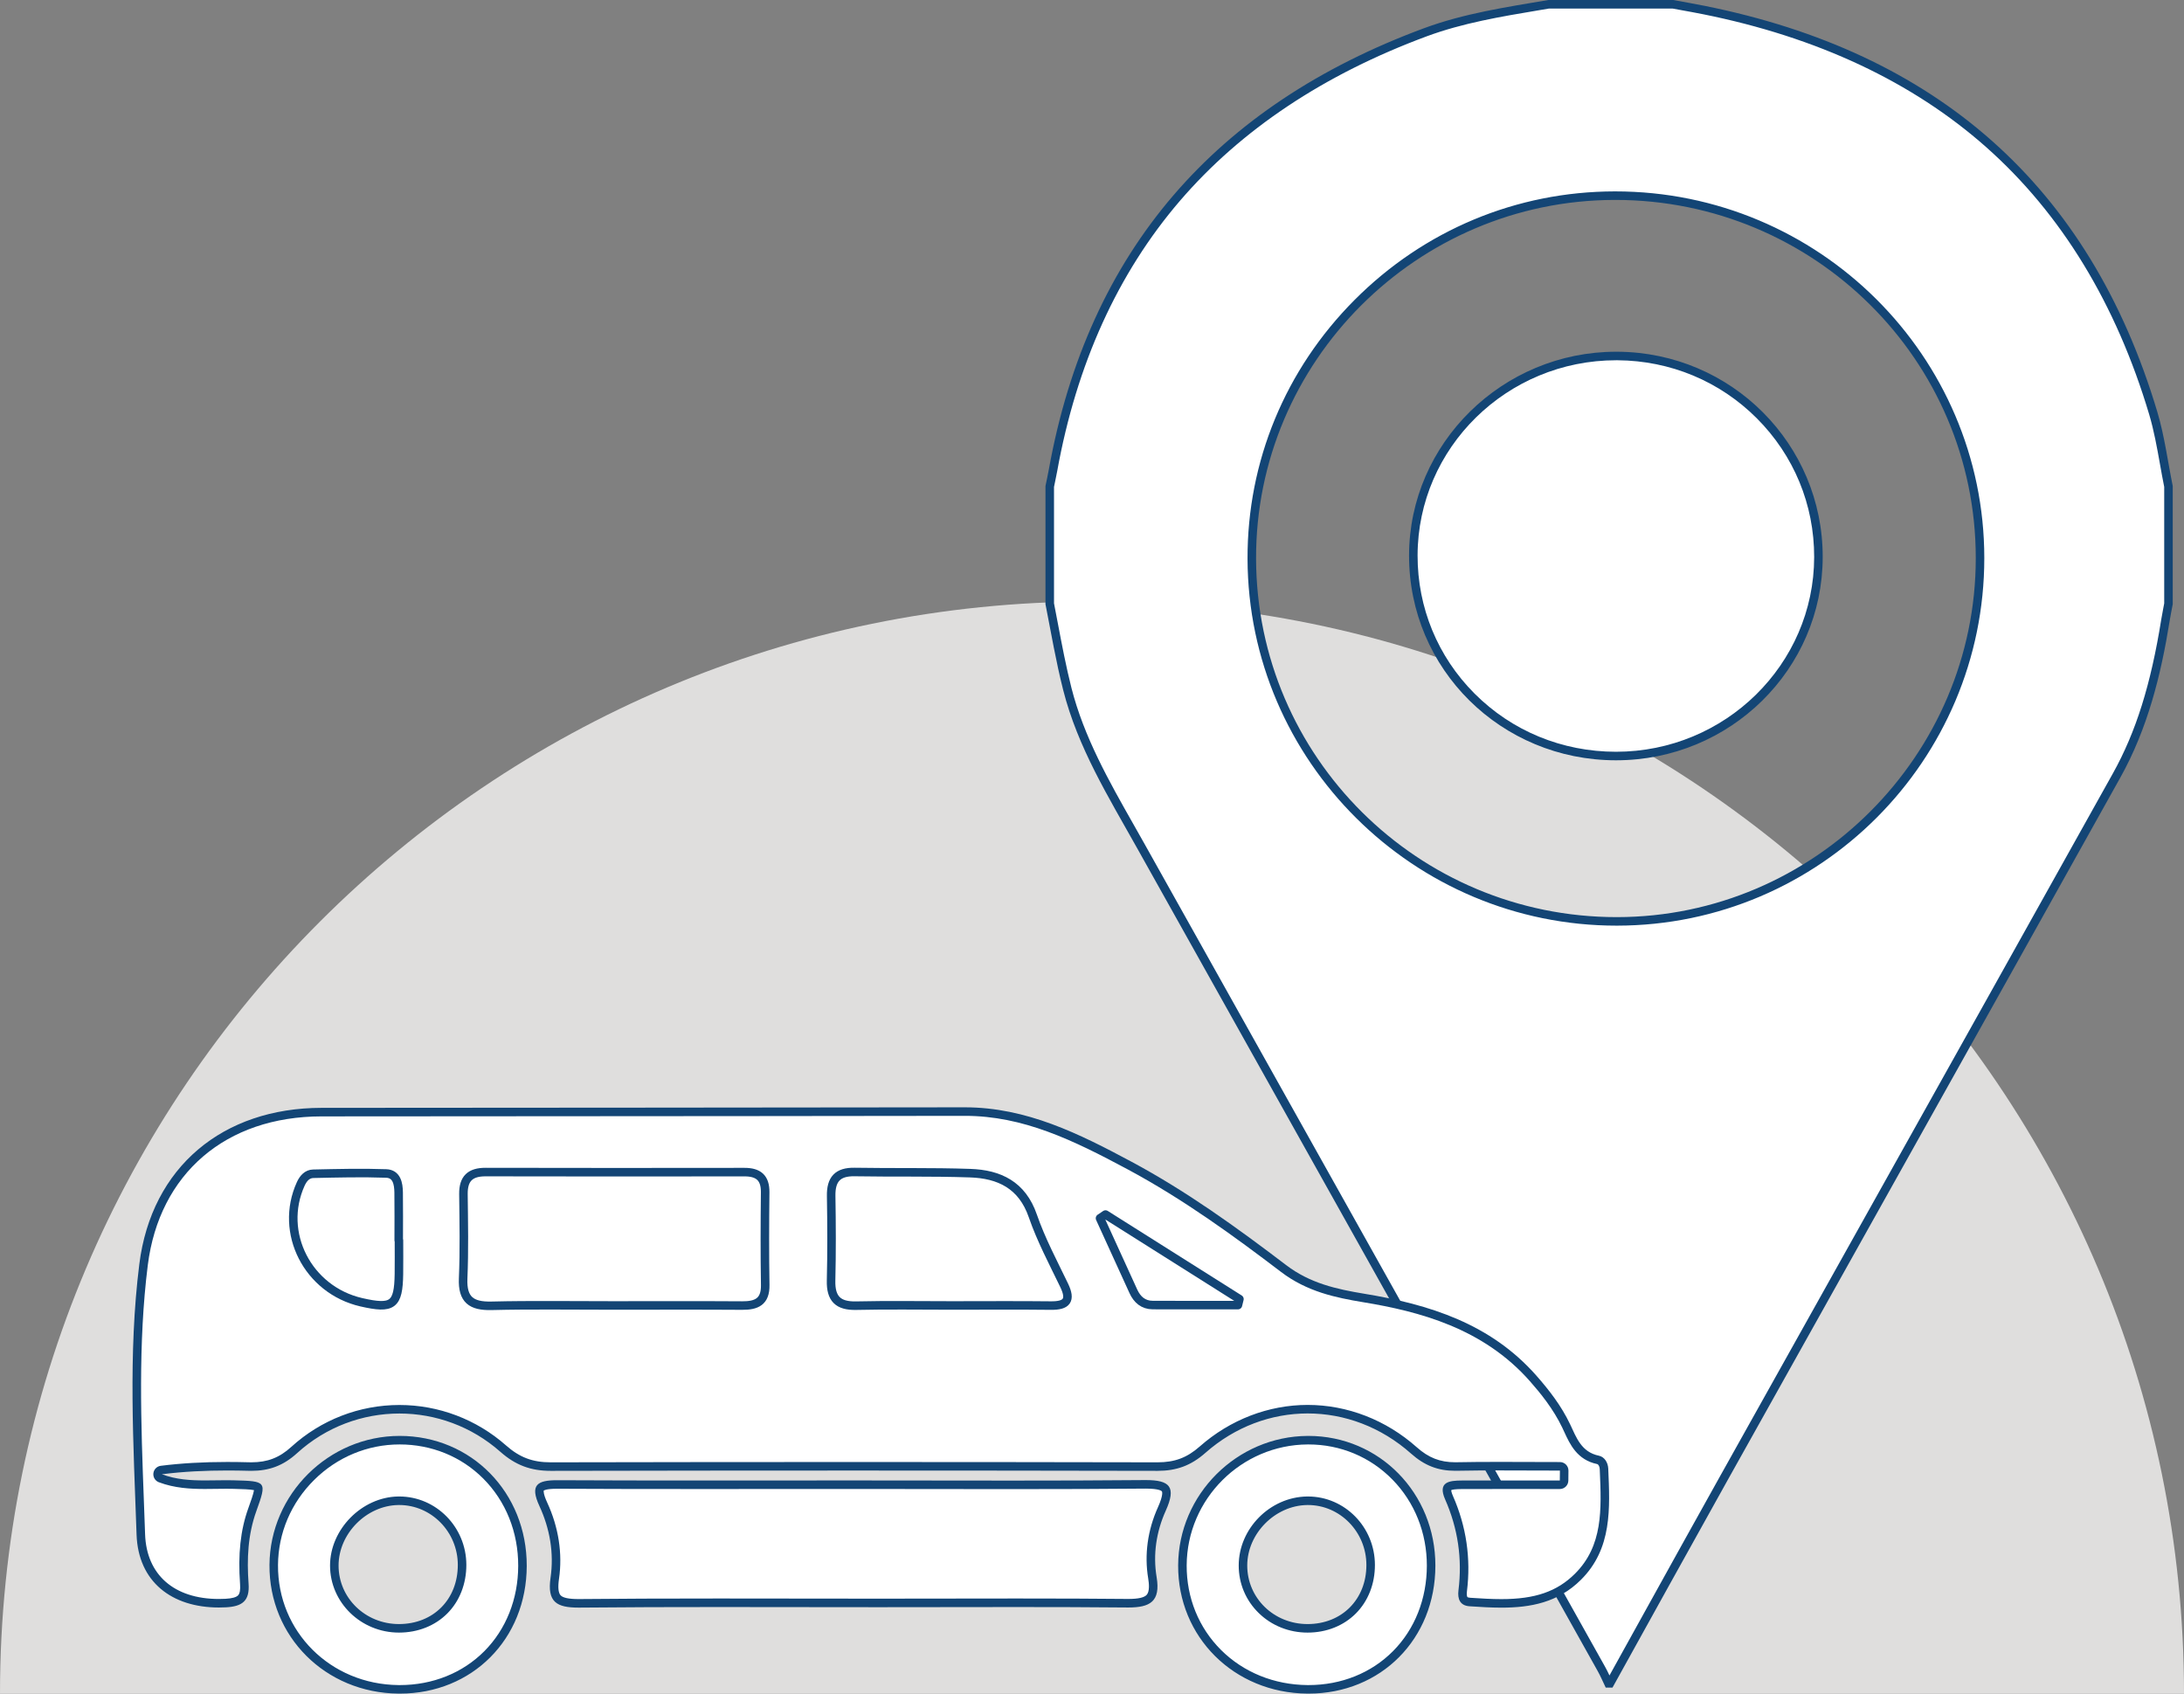 <?xml version="1.0" encoding="utf-8"?>
<!-- Generator: Adobe Illustrator 17.0.0, SVG Export Plug-In . SVG Version: 6.00 Build 0)  -->
<!DOCTYPE svg PUBLIC "-//W3C//DTD SVG 1.1//EN" "http://www.w3.org/Graphics/SVG/1.1/DTD/svg11.dtd">
<svg version="1.1" id="Layer_1" xmlns="http://www.w3.org/2000/svg" xmlns:xlink="http://www.w3.org/1999/xlink" x="0px" y="0px"
	 width="640px" height="496.27px" viewBox="0 0 640 496.27" enable-background="new 0 0 640 496.27" xml:space="preserve">
<rect x="0" y="0" width="640" height="496.27" fill="#808080" stroke="none"/>
<g id="XMLID_749_">
	<path id="XMLID_750_" fill-rule="evenodd" clip-rule="evenodd" fill="#DFDEDD" d="M640,496.27H0
		c0-176.613,143.385-319.999,320-319.999C496.612,176.271,639.996,319.656,640,496.27z"/>
	<g id="NmDMgV_1_">
		<g id="XMLID_752_">
			<g id="XMLID_762_">
				<path fill="#FFFFFF" d="M471.335,493.262c-0.13-0.278-0.259-0.558-0.388-0.836c-0.521-1.124-1.058-2.286-1.683-3.402
					c-24.084-43.039-48.174-86.075-72.264-129.11c-20.89-37.317-41.779-74.635-62.664-111.955c-1.079-1.928-2.17-3.851-3.26-5.772
					c-7.191-12.675-14.628-25.782-18.316-40.326c-1.59-6.267-2.813-12.723-3.997-18.966c-0.378-1.994-0.757-3.989-1.146-5.981
					v-34.366l0.287-1.382c0.233-1.112,0.467-2.224,0.669-3.341c5.695-31.554,17.881-58.389,36.218-79.758
					c18.04-21.024,42.565-37.378,72.894-48.609c10.603-3.926,21.938-5.825,32.899-7.66l3.252-0.547h36.375
					c0.929,0.172,1.857,0.34,2.787,0.509c2.094,0.379,4.188,0.759,6.273,1.177c33.75,6.773,61.892,19.992,83.644,39.292
					c22.143,19.646,38.317,46.173,48.077,78.845c1.419,4.75,2.316,9.781,3.186,14.646c0.399,2.24,0.813,4.554,1.273,6.825v34.375
					c-0.087,0.464-0.177,0.929-0.266,1.393c-0.216,1.119-0.432,2.238-0.611,3.363c-3.088,19.287-7.503,33.334-14.316,45.549
					c-23.827,42.716-48.105,86.118-71.584,128.092C534.112,381.35,519.55,407.382,505,433.422
					c-7.691,13.765-15.457,27.788-22.968,41.351c-3.413,6.164-6.826,12.328-10.245,18.489H471.335z M473.176,57.332
					c-28.443,0.04-55.214,11.217-75.38,31.474c-20.056,20.146-31.053,46.762-30.966,74.945
					c0.182,58.575,48.144,106.233,106.915,106.237h0.121c58.664-0.065,106.379-47.827,106.365-106.47
					c-0.015-58.551-47.971-106.186-106.901-106.186H473.176z"/>
				<path fill="#134575" d="M490.096,2.5c0.899,0.166,1.799,0.329,2.698,0.492c2.048,0.371,4.167,0.755,6.231,1.169
					c33.53,6.729,61.475,19.851,83.06,39.002c21.966,19.489,38.017,45.822,47.709,78.268c1.399,4.683,2.29,9.678,3.153,14.509
					c0.394,2.206,0.801,4.485,1.254,6.73v34.133c-0.081,0.43-0.164,0.86-0.246,1.29c-0.212,1.101-0.432,2.24-0.615,3.385
					c-3.064,19.137-7.435,33.058-14.173,45.138c-23.812,42.69-48.076,86.065-71.54,128.013
					c-14.577,26.059-29.153,52.118-43.718,78.183c-7.711,13.8-15.497,27.859-23.026,41.455c-3.08,5.562-6.16,11.124-9.243,16.684
					c-0.396-0.843-0.814-1.697-1.284-2.538c-24.074-43.022-48.155-86.041-72.235-129.059
					c-20.899-37.334-41.797-74.669-62.692-112.005c-1.079-1.928-2.17-3.85-3.26-5.773c-7.152-12.605-14.548-25.64-18.196-40.023
					c-1.58-6.23-2.8-12.666-3.981-18.891c-0.371-1.957-0.742-3.914-1.124-5.869v-34.12c0.087-0.422,0.175-0.845,0.264-1.267
					c0.23-1.093,0.467-2.224,0.672-3.359c5.656-31.332,17.746-57.968,35.936-79.166c17.9-20.861,42.252-37.095,72.38-48.251
					c10.492-3.885,21.77-5.774,32.675-7.6c1.049-0.176,2.099-0.351,3.147-0.529H490.096 M473.745,271.238l0.122,0
					c59.353-0.066,107.628-48.389,107.613-107.72c-0.015-59.24-48.531-107.436-108.151-107.436l-0.155,0
					c-28.778,0.04-55.863,11.349-76.265,31.842c-20.292,20.383-31.418,47.313-31.33,75.83
					C365.764,223.021,414.286,271.238,473.745,271.238 M490.326,0c-12.198,0-24.396,0-36.594,0
					c-12.314,2.086-24.699,3.922-36.481,8.285c-60.832,22.525-98.289,64.949-109.908,129.318c-0.291,1.612-0.649,3.211-0.976,4.817
					c0,11.539,0,23.077,0,34.616c1.646,8.394,3.073,16.819,5.182,25.133c4.282,16.884,13.339,31.466,21.697,46.401
					c44.971,80.358,89.959,160.705,134.927,241.065c0.881,1.575,1.585,3.25,2.371,4.878c0.66,0,1.319,0,1.978,0
					c11.186-20.162,22.321-40.353,33.568-60.48c38.41-68.738,76.901-137.431,115.259-206.198
					c7.965-14.279,11.892-29.93,14.458-45.96c0.259-1.619,0.593-3.226,0.893-4.838c0-11.538,0-23.077,0-34.616
					c-1.476-7.243-2.405-14.649-4.512-21.703C612.268,54.024,567.148,15.282,499.517,1.711C496.462,1.097,493.39,0.568,490.326,0
					L490.326,0z M473.745,268.738c-58.21,0-105.486-46.959-105.665-104.991c-0.179-57.739,47.136-105.084,105.098-105.165
					c0.053,0,0.098,0,0.152,0c58.338,0,105.637,46.961,105.651,104.937c0.014,57.76-47.335,105.156-105.116,105.22
					C473.822,268.738,473.788,268.738,473.745,268.738L473.745,268.738z"/>
			</g>
			<g id="XMLID_770_">
				<path fill="#FFFFFF" d="M473.531,221.535c-16.09-0.009-31.123-6.202-42.331-17.436c-11.017-11.042-17.068-25.73-17.04-41.357
					c0.06-32.218,26.726-58.429,59.445-58.429l0.425,0.001c32.488,0.227,58.886,26.657,58.844,58.918
					c-0.041,32.147-26.645,58.302-59.305,58.302H473.531z"/>
				<path fill="#134575" d="M473.605,105.564L473.605,105.564l0.416,0.001c15.463,0.108,29.956,6.153,40.81,17.022
					c10.849,10.864,16.813,25.298,16.793,40.644c-0.04,31.46-26.084,57.054-58.093,57.054c-15.756-0.009-30.475-6.071-41.447-17.069
					c-10.78-10.806-16.702-25.179-16.674-40.471C415.468,131.215,441.574,105.564,473.605,105.564 M473.605,103.064
					c-33.293,0.001-60.635,26.834-60.694,59.676c-0.06,33.279,26.942,60.025,60.619,60.045c0.014,0,0.024,0,0.038,0
					c33.421,0,60.514-26.638,60.556-59.551c0.042-33.111-26.745-59.936-60.086-60.169
					C473.894,103.064,473.75,103.064,473.605,103.064L473.605,103.064z"/>
			</g>
		</g>
	</g>
	<g id="XMLID_751_">
		<g id="XMLID_780_">
			<path fill="#FFFFFF" d="M439.969,469.833c-2.986,0-6.071-0.188-9.231-0.398c-0.81-0.054-1.364-0.275-1.695-0.677
				c-0.528-0.639-0.516-1.77-0.412-2.606c1.169-9.43-0.178-18.61-4.003-27.287c-0.612-1.39-0.773-2.425-0.455-2.915
				c0.561-0.861,3.11-0.868,4.199-0.871c4.146-0.011,8.292-0.014,12.438-0.014l16.279,0.005c0.686,0,1.243-0.552,1.25-1.237
				l0.029-2.902c0.003-0.334-0.127-0.655-0.361-0.892c-0.235-0.237-0.555-0.371-0.889-0.371c-2.949,0-5.898-0.012-8.848-0.022
				c-2.953-0.012-5.906-0.023-8.858-0.023c-4.876,0-8.866,0.032-12.558,0.102l-0.448,0.005c-4.681,0-8.404-1.455-12.07-4.717
				c-8.761-7.794-19.817-12.086-31.132-12.086c-11.19,0-22.128,4.211-30.798,11.858c-3.941,3.478-7.888,4.961-13.196,4.961
				c-29.822-0.06-59.779-0.09-89.095-0.09c-29.632,0-59.465,0.031-88.67,0.092c-5.645,0-9.813-1.576-13.997-5.271
				c-8.415-7.435-19.213-11.528-30.403-11.528c-11.423,0-22.371,4.24-30.831,11.938c-3.69,3.359-7.559,4.856-12.544,4.856
				c-0.237,0-0.478-0.003-0.72-0.01c-2.233-0.06-4.313-0.089-6.353-0.089c-7.057,0-13.377,0.363-19.323,1.111
				c-0.57,0.072-1.018,0.523-1.085,1.095c-0.067,0.57,0.264,1.113,0.802,1.315c4.427,1.662,8.906,1.892,13.089,1.892
				c1.059,0,2.117-0.016,3.176-0.031c1.046-0.016,2.09-0.031,3.133-0.031c0.69,0,1.38,0.007,2.068,0.025
				c3.618,0.096,6.701,0.178,7.146,0.83c0.448,0.655-0.629,3.652-1.671,6.55c-2.223,6.185-2.966,13.084-2.338,21.711
				c0.145,1.98-0.135,3.34-0.854,4.155c-0.777,0.881-2.246,1.349-4.621,1.472c-0.667,0.034-1.327,0.052-1.977,0.052
				c-13.888,0-22.439-7.538-22.875-20.165c-0.109-3.177-0.229-6.356-0.348-9.537c-0.856-22.848-1.742-46.474,1.144-69.486
				c3.456-27.561,23.442-44.696,52.158-44.721c20.765-0.018,41.528-0.029,62.293-0.042c42.052-0.025,84.104-0.051,126.155-0.114
				c17.436,0,32.203,7.159,48.34,15.808c16.367,8.771,31.367,19.689,45.14,30.181c7.363,5.609,15.618,7.335,23.442,8.622
				c16.712,2.749,35.682,7.699,49.675,23.567c3.083,3.497,6.969,8.237,9.672,13.903c0.197,0.414,0.389,0.831,0.58,1.247
				c1.649,3.58,3.518,7.639,8.767,8.733c1.136,0.236,1.703,1.523,1.75,2.619l0.025,0.583c0.498,11.553,0.969,22.465-7.662,31.048
				C455.488,468.906,447.183,469.833,439.969,469.833z"/>
			<path fill="#134575" d="M282.764,326.972c17.048,0,31.669,7.092,47.656,15.66c16.292,8.732,31.242,19.614,44.972,30.073
				c7.591,5.783,16.017,7.548,23.997,8.861c16.494,2.714,35.207,7.587,48.94,23.16c3.029,3.435,6.844,8.087,9.481,13.615
				c0.195,0.409,0.384,0.821,0.574,1.232c1.685,3.659,3.781,8.212,9.647,9.434c0.38,0.079,0.726,0.743,0.756,1.45l0.025,0.582
				c0.486,11.27,0.945,21.914-7.294,30.109c-5.24,5.211-11.684,7.435-21.548,7.435c-2.952,0-5.889-0.179-9.148-0.396
				c-0.459-0.031-0.74-0.135-0.814-0.225c-0.11-0.133-0.262-0.631-0.135-1.656c1.197-9.657-0.183-19.059-4.1-27.946
				c-0.428-0.972-0.5-1.494-0.506-1.712c0.304-0.139,1.088-0.314,3.11-0.32c4.105-0.011,8.213-0.014,12.318-0.014l8.196,0.003
				l8.199,0.003c1.371,0,2.486-1.104,2.5-2.475l0.004-0.415l0.025-2.487c0.007-0.667-0.253-1.31-0.723-1.784
				c-0.469-0.474-1.109-0.741-1.777-0.741c-2.949,0-5.899-0.011-8.848-0.023c-2.956-0.011-5.912-0.023-8.867-0.023
				c-4.88,0-8.875,0.032-12.572,0.102c-0.142,0.003-0.284,0.004-0.424,0.004c-4.412,0-7.773-1.316-11.241-4.4
				c-8.99-7.998-20.341-12.402-31.962-12.402c-11.495,0-22.726,4.323-31.624,12.172c-3.743,3.301-7.326,4.648-12.368,4.648l-0.055,0
				c-29.82-0.059-59.825-0.09-89.181-0.09c-29.604,0-59.39,0.031-88.534,0.091l-0.058,0c-5.322,0-9.12-1.437-13.107-4.959
				c-8.644-7.635-19.736-11.841-31.232-11.841c-11.734,0-22.982,4.355-31.672,12.265c-3.489,3.176-6.988,4.53-11.7,4.53
				c-0.228,0-0.456-0.003-0.688-0.009c-2.243-0.06-4.33-0.09-6.381-0.09c-7.113,0-13.486,0.367-19.485,1.121
				c-1.141,0.144-2.037,1.047-2.171,2.189c-0.134,1.142,0.528,2.228,1.604,2.632c4.613,1.732,9.229,1.971,13.529,1.971
				c1.065,0,2.131-0.016,3.196-0.032c1.039-0.015,2.078-0.031,3.115-0.031c0.678,0,1.354,0.007,2.079,0.026
				c2.429,0.065,4.931,0.131,5.961,0.381c-0.14,1.054-0.982,3.395-1.676,5.326c-2.285,6.356-3.05,13.418-2.408,22.225
				c0.117,1.605-0.067,2.695-0.546,3.238c-0.525,0.595-1.786,0.948-3.748,1.05c-0.643,0.033-1.287,0.05-1.913,0.05
				c-13.131,0-21.215-7.087-21.624-18.958c-0.109-3.176-0.229-6.354-0.348-9.535c-0.855-22.8-1.739-46.377,1.135-69.29
				c3.371-26.886,22.882-43.603,50.918-43.626c20.579-0.017,41.159-0.029,61.738-0.042c41.53-0.025,84.474-0.051,126.712-0.115
				L282.764,326.972 M282.764,324.472c-0.032,0-0.064,0-0.096,0c-62.816,0.095-125.632,0.105-188.448,0.157
				c-28.841,0.024-49.816,17.259-53.397,45.815c-3.295,26.274-1.714,52.832-0.805,79.222c0.478,13.871,10.333,21.372,24.123,21.372
				c0.671,0,1.353-0.018,2.042-0.054c4.843-0.251,7.028-1.888,6.658-6.965c-0.522-7.166-0.221-14.275,2.268-21.198
				c3.166-8.808,3.004-8.797-6.62-9.053c-0.698-0.019-1.397-0.026-2.097-0.026c-2.1,0-4.207,0.063-6.312,0.063
				c-4.262,0-8.51-0.257-12.65-1.811c6.412-0.807,12.798-1.102,19.173-1.102c2.106,0,4.21,0.032,6.314,0.089
				c0.254,0.007,0.506,0.01,0.755,0.01c5.155,0,9.312-1.476,13.383-5.182c8.499-7.735,19.236-11.614,29.989-11.614
				c10.545,0,21.105,3.731,29.577,11.215c4.481,3.958,8.949,5.585,14.763,5.585c0.021,0,0.043,0,0.064,0
				c29.512-0.061,59.014-0.091,88.527-0.091c29.722,0,59.454,0.03,89.176,0.09c0.02,0,0.04,0,0.06,0
				c5.518,0,9.758-1.513,14.022-5.273c8.733-7.703,19.348-11.547,29.971-11.547c10.74,0,21.487,3.929,30.3,11.77
				c3.925,3.491,7.889,5.032,12.902,5.032c0.156,0,0.313-0.001,0.471-0.004c4.174-0.079,8.35-0.102,12.525-0.102
				c5.905,0,11.81,0.046,17.715,0.046c-0.01,0.967-0.02,1.935-0.029,2.902c-5.466,0-10.93-0.006-16.395-0.006
				c-4.108,0-8.217,0.003-12.325,0.014c-3.663,0.01-7.15,0.402-4.885,5.54c3.762,8.535,5.05,17.397,3.906,26.63
				c-0.319,2.569,0.457,4.497,3.264,4.684c3.114,0.207,6.235,0.401,9.314,0.401c8.453,0,16.579-1.466,23.311-8.162
				c9.175-9.125,8.503-20.939,8.004-32.571c-0.076-1.768-1.087-3.445-2.744-3.79c-5.18-1.079-6.585-5.334-8.474-9.295
				c-2.511-5.263-6.005-9.818-9.862-14.192c-13.41-15.208-31.325-20.834-50.409-23.973c-8.187-1.347-15.922-3.078-22.888-8.383
				c-14.458-11.014-29.252-21.683-45.306-30.288C316.329,332.245,300.809,324.472,282.764,324.472L282.764,324.472z"/>
		</g>
		<g id="XMLID_787_">
			<path fill="#FFFFFF" d="M169.537,469.817c-3.374,0-5.3-0.486-6.242-1.576c-0.9-1.04-1.137-2.923-0.724-5.755
				c1.048-7.181-0.115-14.684-3.362-21.697c-1.359-2.935-1.251-4.167-0.921-4.684c0.479-0.75,2.106-1.114,4.975-1.114h0.187
				c12.001,0.058,24.719,0.084,41.237,0.084c7.595,0,15.188-0.006,22.781-0.011c7.593-0.006,15.185-0.011,22.777-0.011
				c7.722,0,15.443,0.012,23.166,0.022c7.723,0.012,15.446,0.023,23.169,0.023c15.251,0,27.584-0.048,38.813-0.149l0.348-0.002
				c3.297,0,5.193,0.456,5.8,1.395c0.608,0.943,0.245,2.908-1.08,5.842c-2.923,6.472-3.877,13.435-2.76,20.136
				c0.466,2.792,0.243,4.68-0.683,5.772c-0.99,1.169-2.962,1.69-6.394,1.69l-0.337-0.002c-9.369-0.088-19.602-0.129-32.2-0.129
				c-6.801,0-13.601,0.011-20.4,0.022c-6.717,0.011-13.433,0.022-20.149,0.022c-7.821,0-15.644-0.012-23.466-0.023
				c-7.824-0.012-15.647-0.022-23.47-0.022c-16.249,0-28.799,0.051-40.691,0.164L169.537,469.817z"/>
			<path fill="#134575" d="M335.743,436.198c4.098,0,4.693,0.738,4.747,0.822c0.022,0.035,0.529,0.892-1.168,4.65
				c-3.025,6.699-4.012,13.911-2.853,20.855c0.272,1.632,0.423,3.782-0.404,4.759c-0.711,0.84-2.49,1.248-5.438,1.248l-0.327-0.002
				c-9.37-0.088-19.607-0.13-32.218-0.13c-6.788,0-13.575,0.011-20.363,0.023c-6.727,0.011-13.453,0.022-20.181,0.023h-0.192
				c-7.784,0-15.567-0.011-23.351-0.023c-7.786-0.011-15.571-0.023-23.358-0.023c-16.274,0-28.838,0.051-40.739,0.164l-0.361,0.002
				c-2.9,0-4.633-0.374-5.298-1.144c-0.63-0.729-0.779-2.374-0.432-4.757c1.082-7.421-0.116-15.168-3.465-22.402
				c-1.24-2.678-1.004-3.466-1.017-3.466c0,0,0,0,0,0c0.063-0.062,0.673-0.558,3.94-0.558l0.177,0
				c12.043,0.058,24.814,0.084,41.412,0.084c7.566,0,15.131-0.005,22.697-0.01c7.564-0.005,15.129-0.01,22.693-0.01
				c7.714,0,15.428,0.011,23.143,0.023c7.717,0.011,15.434,0.023,23.15,0.023c15.273,0,27.622-0.047,38.866-0.149L335.743,436.198
				 M335.743,433.698c-0.119,0-0.24,0.001-0.362,0.002c-12.948,0.117-25.894,0.149-38.843,0.149c-15.43,0-30.863-0.045-46.293-0.045
				c-15.131,0-30.259,0.021-45.39,0.021c-13.799,0-27.601-0.017-41.4-0.084c-0.063,0-0.126,0-0.189,0c-5.8,0-8.079,1.34-5.192,7.575
				c3.049,6.586,4.308,13.804,3.26,20.991c-1.045,7.161,1.817,8.762,8.204,8.762c0.126,0,0.255-0.001,0.384-0.002
				c13.571-0.13,27.143-0.164,40.715-0.164c15.571,0,31.138,0.046,46.709,0.046c0.062,0,0.13,0,0.192,0
				c13.516,0,27.028-0.045,40.543-0.045c10.731,0,21.465,0.028,32.195,0.129c0.118,0.001,0.234,0.002,0.351,0.002
				c6.334,0,9.512-1.698,8.308-8.918c-1.107-6.635-0.074-13.348,2.666-19.415C344.768,435.685,342.853,433.698,335.743,433.698
				L335.743,433.698z"/>
		</g>
		<g id="XMLID_797_">
			<path fill="#FFFFFF" d="M116.763,495.018c-20.636-0.202-36.689-16.212-36.547-36.446c0.142-20.154,16.685-36.558,36.876-36.565
				c9.721,0,18.739,3.683,25.41,10.37c6.863,6.881,10.629,16.282,10.604,26.472c-0.052,20.621-15.504,36.172-35.94,36.172
				L116.763,495.018z M116.719,439.759c-9.995,0.15-18.757,9.026-18.752,18.996c0.005,10.138,8.503,18.386,18.942,18.386
				c5.228-0.006,9.944-1.873,13.304-5.259c3.357-3.383,5.203-8.125,5.195-13.352c-0.015-10.352-8.276-18.773-18.418-18.773
				L116.719,439.759z"/>
			<path fill="#134575" d="M117.109,423.256c9.369,0,18.073,3.553,24.507,10.004c6.627,6.644,10.264,15.73,10.239,25.584
				c-0.024,9.706-3.551,18.583-9.929,24.996c-6.369,6.403-15.162,9.93-24.761,9.93l-0.389-0.002
				c-19.937-0.195-35.447-15.651-35.31-35.187c0.066-9.363,3.826-18.212,10.589-24.918c6.764-6.707,15.656-10.403,25.037-10.406
				H117.109L117.109,423.256 M116.91,478.391c0.001,0,0.023,0,0.024,0c5.539-0.006,10.57-2.005,14.166-5.628
				c3.592-3.62,5.566-8.675,5.558-14.234c-0.016-11.04-8.839-20.022-19.669-20.022l-0.29,0.002
				c-10.651,0.159-19.989,9.62-19.983,20.246C96.722,469.582,105.781,478.391,116.91,478.391 M117.108,420.756
				c-0.005,0-0.011,0-0.016,0c-20.772,0.008-37.98,17.073-38.126,37.807c-0.147,20.996,16.388,37.496,37.785,37.705
				c0.139,0.001,0.276,0.002,0.414,0.002c21.223,0,37.136-15.971,37.19-37.419C154.409,437.383,138.151,420.755,117.108,420.756
				L117.108,420.756z M116.91,475.891c-9.818,0-17.689-7.621-17.694-17.137c-0.005-9.343,8.153-17.605,17.521-17.745
				c0.084-0.001,0.168-0.002,0.252-0.002c9.414,0,17.155,7.872,17.169,17.525c0.015,10.118-7.16,17.347-17.227,17.359
				C116.924,475.891,116.918,475.891,116.91,475.891L116.91,475.891z"/>
		</g>
		<g id="XMLID_809_">
			<path fill="#FFFFFF" d="M383.091,495.018c-20.616-0.183-36.691-16.144-36.597-36.337c0.094-20.113,16.567-36.564,36.722-36.673
				l0.201-0.001c9.72,0,18.78,3.788,25.515,10.666c6.743,6.887,10.451,16.157,10.442,26.102
				c-0.018,20.663-15.46,36.245-35.92,36.245L383.091,495.018z M383.015,439.759c-9.99,0.147-18.762,9.007-18.772,18.96
				c-0.006,4.967,1.952,9.608,5.512,13.067c3.549,3.45,8.311,5.352,13.405,5.355h0.001c5.204,0,9.916-1.864,13.283-5.248
				c3.366-3.384,5.218-8.117,5.213-13.327c-0.008-10.371-8.252-18.81-18.376-18.81L383.015,439.759z"/>
			<path fill="#134575" d="M383.417,423.257c9.38,0,18.123,3.655,24.621,10.291c6.513,6.652,10.095,15.611,10.087,25.225
				c-0.009,9.717-3.526,18.61-9.905,25.04c-6.369,6.42-15.163,9.956-24.764,9.956l-0.354-0.002
				c-9.72-0.086-18.692-3.728-25.261-10.255c-6.556-6.514-10.142-15.33-10.098-24.825c0.091-19.431,16.006-35.324,35.478-35.429
				l0.194-0.001H383.417 M383.158,478.392c0.001,0,0.014,0,0.015,0c5.526,0,10.553-1.995,14.157-5.617
				c3.601-3.619,5.581-8.666,5.577-14.209c-0.009-11.06-8.813-20.058-19.626-20.058l-0.285,0.002
				c-10.832,0.16-19.993,9.414-20.004,20.208c-0.006,5.308,2.086,10.268,5.891,13.966
				C372.666,476.361,377.736,478.388,383.158,478.392 M383.416,420.757c-0.069,0-0.139,0-0.207,0.001
				c-20.781,0.112-37.868,17.177-37.965,37.917c-0.099,21.029,16.381,37.402,37.836,37.593c0.125,0.001,0.251,0.002,0.376,0.002
				c21.231,0,37.149-16.022,37.169-37.494C420.644,437.528,404.207,420.757,383.416,420.757L383.416,420.757z M383.173,475.892
				c-0.004,0-0.009,0-0.013,0c-9.859-0.006-17.678-7.606-17.668-17.171c0.01-9.351,8.153-17.573,17.541-17.711
				c0.083-0.001,0.165-0.002,0.248-0.002c9.404,0,17.118,7.88,17.126,17.56C400.415,468.652,393.212,475.892,383.173,475.892
				L383.173,475.892z"/>
		</g>
	</g>
	<path id="XMLID_812_" fill="#FFFFFF" stroke="#134575" stroke-width="2.5" stroke-linejoin="round" stroke-miterlimit="10" d="
		M179.514,382.532c12.648,0,25.296-0.054,37.943,0.031c4.202,0.028,6.864-1.105,6.783-5.995c-0.149-9.071-0.116-18.146-0.017-27.218
		c0.046-4.251-2.017-5.895-6.055-5.89c-25.295,0.032-50.59,0.046-75.885-0.015c-4.484-0.011-6.529,1.916-6.478,6.435
		c0.094,8.247,0.268,16.507-0.083,24.741c-0.266,6.233,2.413,8.159,8.327,8.013C155.863,382.342,167.691,382.547,179.514,382.532z"
		/>
	<path id="XMLID_813_" fill="#FFFFFF" stroke="#134575" stroke-width="2.5" stroke-linejoin="round" stroke-miterlimit="10" d="
		M278.992,382.534c9.648,0,19.297-0.078,28.945,0.033c4.669,0.054,6.023-1.535,3.899-5.948c-3.227-6.702-6.76-13.331-9.178-20.331
		c-3.128-9.055-9.813-12.228-18.346-12.523c-11.29-0.39-22.6-0.141-33.898-0.338c-4.969-0.087-6.929,2.167-6.849,6.997
		c0.136,8.267,0.178,16.543-0.025,24.808c-0.129,5.272,2.01,7.482,7.336,7.361C260.243,382.38,269.619,382.534,278.992,382.534z"/>
	<path id="XMLID_814_" fill="#FFFFFF" stroke="#134575" stroke-width="2.5" stroke-linejoin="round" stroke-miterlimit="10" d="
		M116.91,363.434c-0.023,0-0.046,0-0.069,0c0-4.672,0.049-9.344-0.02-14.015c-0.038-2.586-0.54-5.452-3.652-5.563
		c-7.119-0.254-14.258-0.068-21.386,0.086c-1.763,0.038-2.911,1.349-3.643,2.952c-6.527,14.306,2.055,31.097,17.742,34.699
		c9.194,2.111,10.884,0.856,11.019-8.265C116.95,370.03,116.91,366.731,116.91,363.434z"/>
	<path id="XMLID_815_" fill="#FFFFFF" stroke="#134575" stroke-width="2.5" stroke-linejoin="round" stroke-miterlimit="10" d="
		M323.959,355.893c-0.537,0.362-1.073,0.723-1.61,1.084c3.257,7.143,6.504,14.292,9.778,21.428c1.109,2.418,2.904,3.999,5.682,4.011
		c8.319,0.035,16.639,0.012,24.958,0.012c0.145-0.588,0.289-1.177,0.434-1.765C350.12,372.407,337.04,364.15,323.959,355.893z"/>
</g>
</svg>
